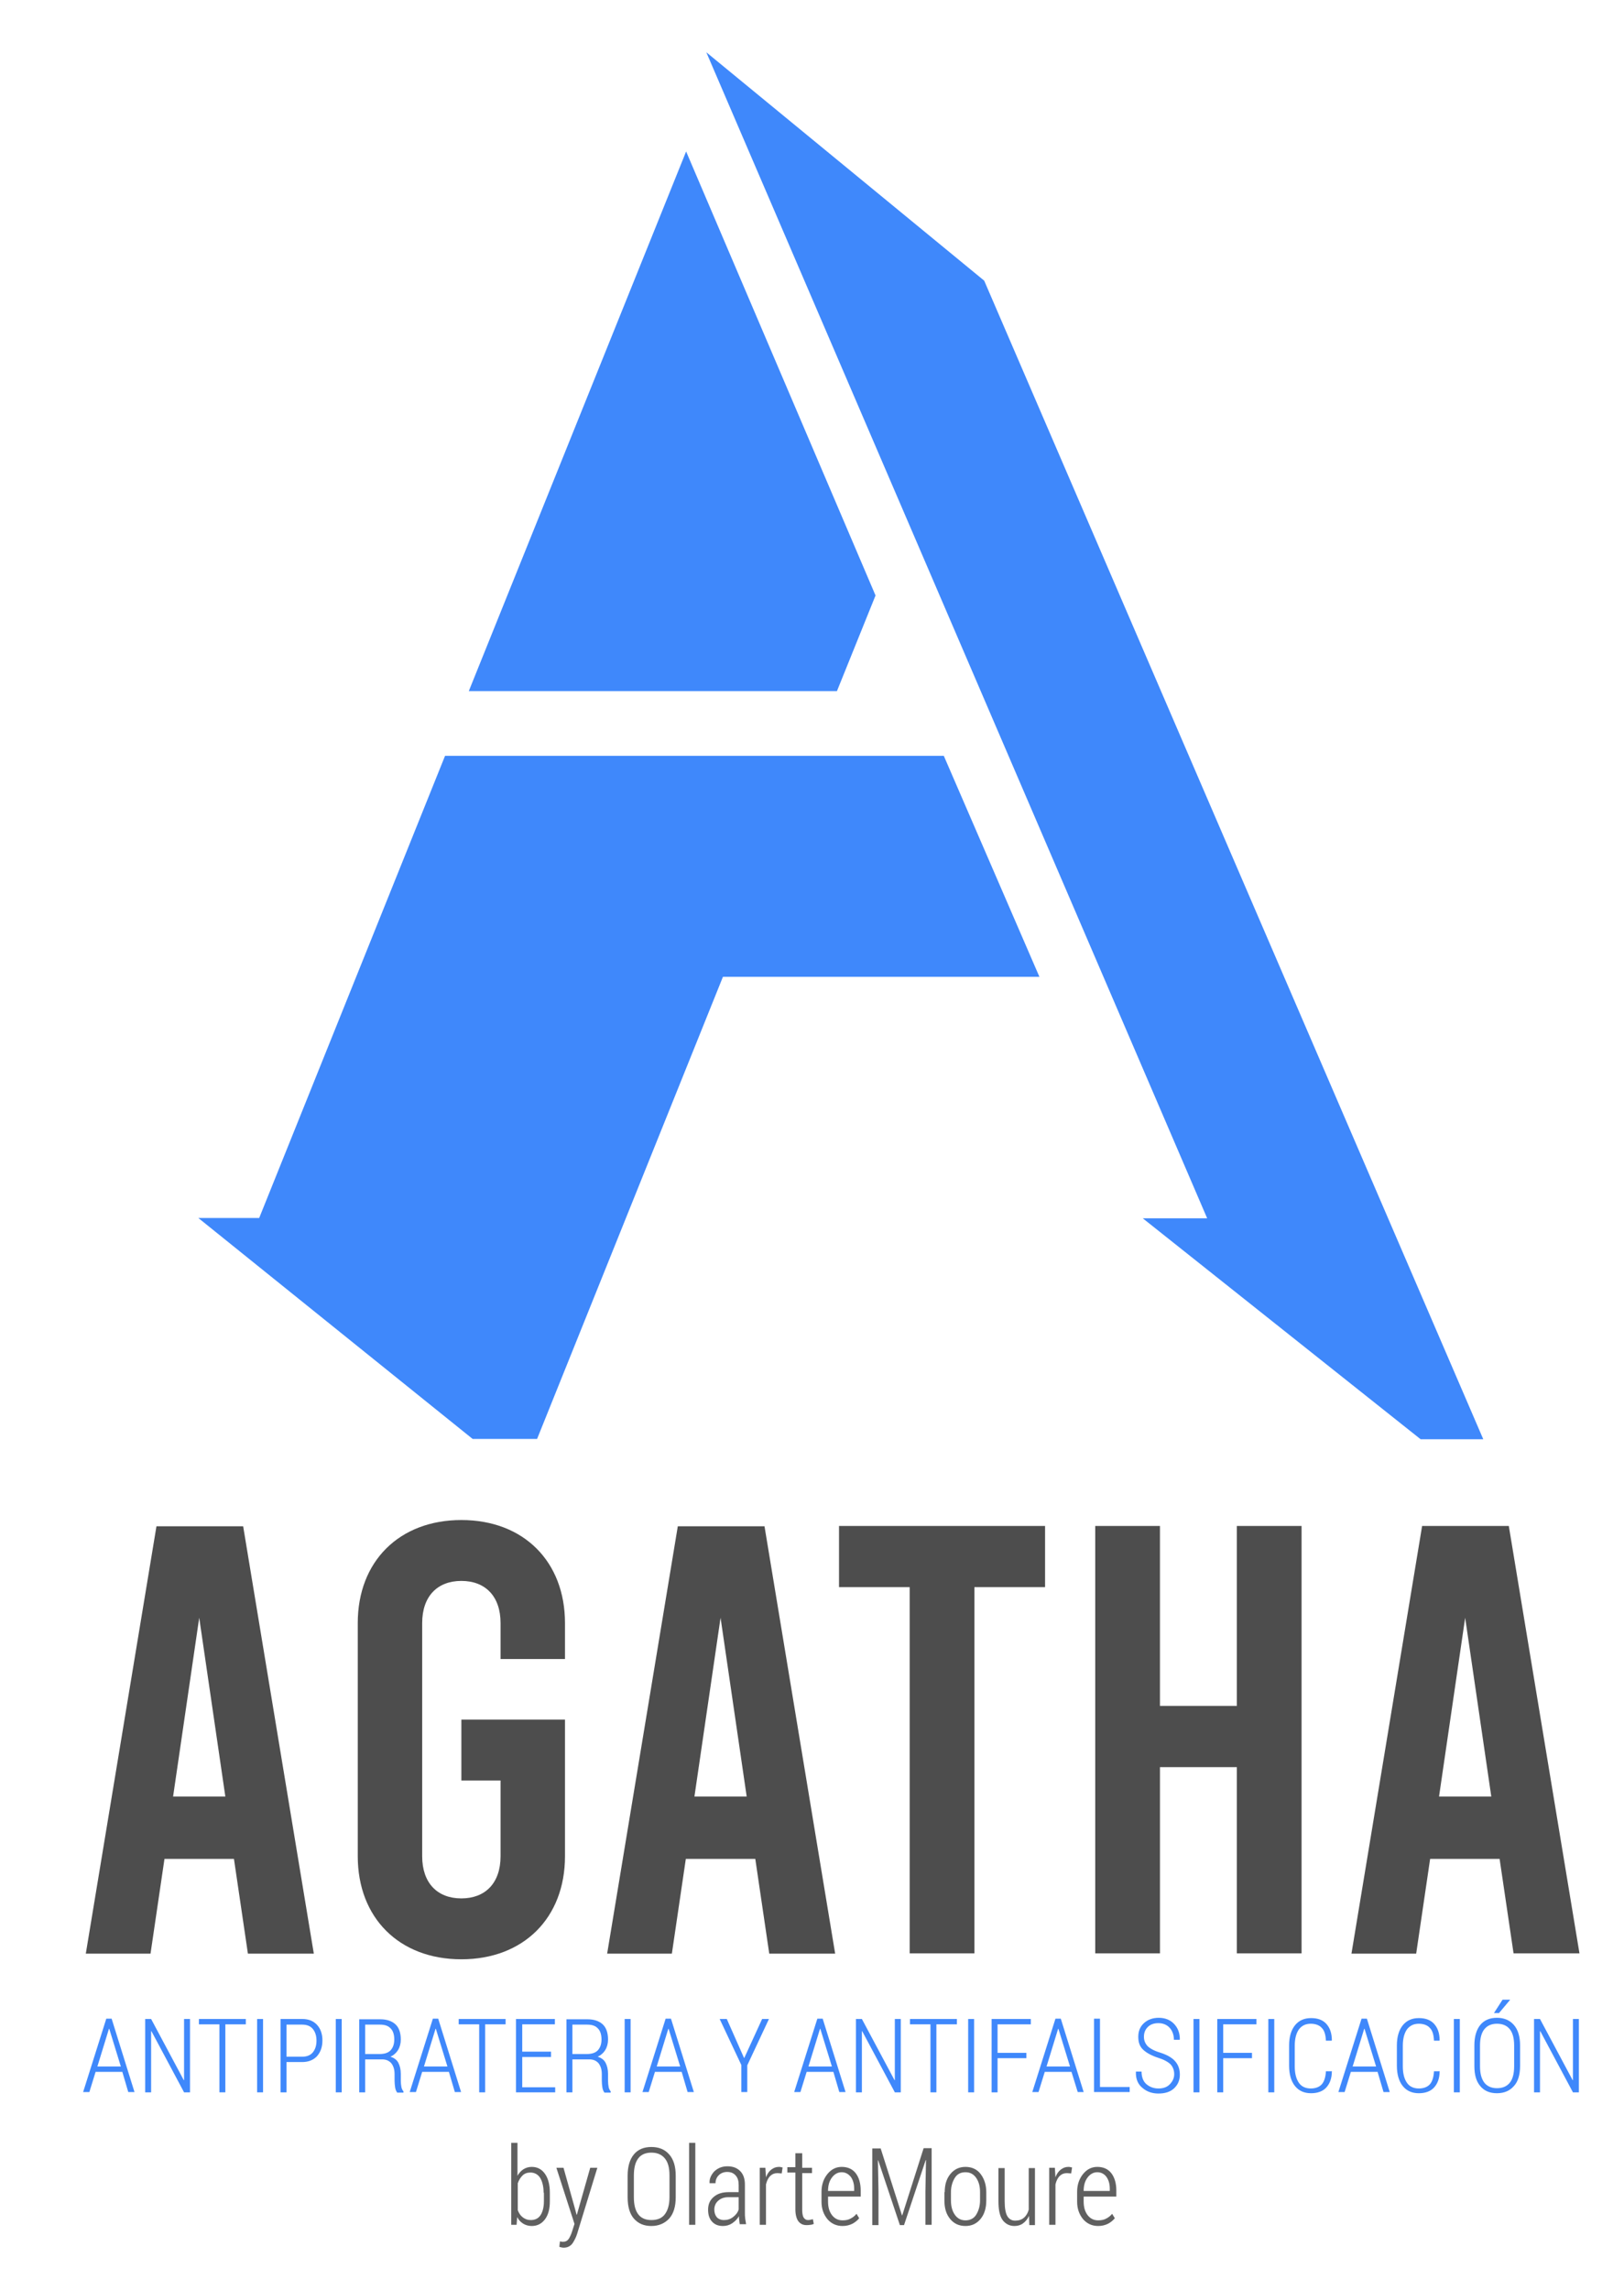 <?xml version="1.0" encoding="utf-8"?>
<!-- Generator: Adobe Illustrator 23.1.0, SVG Export Plug-In . SVG Version: 6.00 Build 0)  -->
<svg version="1.1" id="Capa_1" xmlns="http://www.w3.org/2000/svg" xmlns:xlink="http://www.w3.org/1999/xlink" x="0px" y="0px"
	 viewBox="0 0 547 771" style="enable-background:new 0 0 547 771;" xml:space="preserve">
<style type="text/css">
	.st0{fill:#3F88FB;}
	.st1{fill:#4D4D4D;}
	.st2{fill:#606060;}
</style>
<g>
	<g>
		<path class="st0" d="M41.2,697.6h-9l-2.1,6.8H28l7.8-24.7h1.8l7.7,24.7h-2.1L41.2,697.6z M32.8,695.8h7.9l-3.9-12.7h-0.1
			L32.8,695.8z"/>
		<path class="st0" d="M64,704.5h-2l-11-20.6l-0.1,0v20.6h-2v-24.7h2l11,20.6l0.1,0v-20.6h2V704.5z"/>
		<path class="st0" d="M82.8,681.6h-6.9v22.9h-2v-22.9H67v-1.8h15.8V681.6z"/>
		<path class="st0" d="M88.6,704.5h-2v-24.7h2V704.5z"/>
		<path class="st0" d="M96.5,694.3v10.2h-2v-24.7h7.3c2.2,0,3.8,0.7,5,2c1.2,1.3,1.8,3.1,1.8,5.2c0,2.2-0.6,3.9-1.8,5.3
			c-1.2,1.3-2.9,2-5,2H96.5z M96.5,692.5h5.3c1.6,0,2.8-0.5,3.6-1.5c0.8-1,1.2-2.3,1.2-3.9c0-1.6-0.4-2.9-1.2-3.9
			c-0.8-1-2-1.5-3.6-1.5h-5.3V692.5z"/>
		<path class="st0" d="M115.1,704.5h-2v-24.7h2V704.5z"/>
		<path class="st0" d="M123,693.3v11.2h-2v-24.6h7.1c2.2,0,3.9,0.6,5.1,1.7s1.8,2.9,1.8,5.1c0,1.3-0.3,2.5-0.9,3.5
			c-0.6,1-1.5,1.8-2.6,2.3c1.3,0.4,2.2,1.1,2.7,2.1c0.5,1,0.8,2.2,0.8,3.7v2.3c0,0.8,0.1,1.5,0.2,2.1s0.4,1.1,0.7,1.5v0.4h-2.1
			c-0.3-0.4-0.6-1-0.7-1.7c-0.1-0.7-0.2-1.5-0.2-2.3v-2.3c0-1.5-0.4-2.7-1.1-3.6c-0.8-0.9-1.8-1.3-3.1-1.3H123z M123,691.6h4.8
			c1.7,0,3-0.4,3.8-1.3c0.8-0.9,1.2-2.1,1.2-3.6c0-1.6-0.4-2.9-1.2-3.7c-0.8-0.9-2-1.3-3.6-1.3h-5V691.6z"/>
		<path class="st0" d="M151.2,697.6h-9l-2.1,6.8H138l7.8-24.7h1.8l7.7,24.7h-2.1L151.2,697.6z M142.8,695.8h7.9l-3.9-12.7h-0.1
			L142.8,695.8z"/>
		<path class="st0" d="M170.3,681.6h-6.9v22.9h-2v-22.9h-6.9v-1.8h15.8V681.6z"/>
		<path class="st0" d="M185.6,692.6h-9.7v10.2H187v1.7h-13.2v-24.7h13.1v1.8h-11v9.2h9.7V692.6z"/>
		<path class="st0" d="M192.8,693.3v11.2h-2v-24.6h7.1c2.2,0,3.9,0.6,5.1,1.7s1.8,2.9,1.8,5.1c0,1.3-0.3,2.5-0.9,3.5
			c-0.6,1-1.5,1.8-2.6,2.3c1.3,0.4,2.2,1.1,2.7,2.1c0.5,1,0.8,2.2,0.8,3.7v2.3c0,0.8,0.1,1.5,0.2,2.1s0.4,1.1,0.7,1.5v0.4h-2.1
			c-0.3-0.4-0.6-1-0.7-1.7c-0.1-0.7-0.2-1.5-0.2-2.3v-2.3c0-1.5-0.4-2.7-1.1-3.6c-0.8-0.9-1.8-1.3-3.1-1.3H192.8z M192.8,691.6h4.8
			c1.7,0,3-0.4,3.8-1.3c0.8-0.9,1.2-2.1,1.2-3.6c0-1.6-0.4-2.9-1.2-3.7c-0.8-0.9-2-1.3-3.6-1.3h-5V691.6z"/>
		<path class="st0" d="M212.4,704.5h-2v-24.7h2V704.5z"/>
		<path class="st0" d="M229.6,697.6h-9l-2.1,6.8h-2.1l7.8-24.7h1.8l7.7,24.7h-2.1L229.6,697.6z M221.2,695.8h7.9l-3.9-12.7h-0.1
			L221.2,695.8z"/>
		<path class="st0" d="M250.6,692.9h0.1l6-13.1h2.3l-7.3,15.6v9h-2v-9.1l-7.3-15.5h2.4L250.6,692.9z"/>
		<path class="st0" d="M280.7,697.6h-9l-2.1,6.8h-2.1l7.8-24.7h1.8l7.7,24.7h-2.1L280.7,697.6z M272.3,695.8h7.9l-3.9-12.7h-0.1
			L272.3,695.8z"/>
		<path class="st0" d="M303.4,704.5h-2l-11-20.6l-0.1,0v20.6h-2v-24.7h2l11,20.6l0.1,0v-20.6h2V704.5z"/>
		<path class="st0" d="M322.3,681.6h-6.9v22.9h-2v-22.9h-6.9v-1.8h15.8V681.6z"/>
		<path class="st0" d="M328.1,704.5h-2v-24.7h2V704.5z"/>
		<path class="st0" d="M345.7,693H336v11.5h-2v-24.7h13.2v1.8H336v9.6h9.7V693z"/>
		<path class="st0" d="M360.9,697.6h-9l-2.1,6.8h-2.1l7.8-24.7h1.8l7.7,24.7H363L360.9,697.6z M352.5,695.8h7.9l-3.9-12.7h-0.1
			L352.5,695.8z"/>
		<path class="st0" d="M370.5,702.7h10v1.7h-12v-24.7h2V702.7z"/>
		<path class="st0" d="M395.5,698.4c0-1.3-0.4-2.4-1.2-3.3c-0.8-0.8-2.2-1.6-4.1-2.2c-2.2-0.7-3.9-1.6-5.1-2.7
			c-1.2-1.1-1.7-2.5-1.7-4.4c0-1.9,0.6-3.4,1.9-4.6c1.3-1.2,3-1.8,5-1.8c2.1,0,3.9,0.7,5.2,2.1s1.9,3.1,1.9,5.2l-0.1,0.1h-1.9
			c0-1.6-0.5-3-1.4-4c-0.9-1-2.2-1.6-3.8-1.6c-1.5,0-2.7,0.4-3.6,1.3c-0.9,0.9-1.3,2-1.3,3.3c0,1.2,0.4,2.2,1.2,3.1
			c0.8,0.8,2.2,1.6,4.2,2.2c2.2,0.7,3.9,1.6,5,2.8c1.1,1.2,1.7,2.7,1.7,4.6c0,2-0.7,3.5-2,4.7c-1.3,1.2-3.1,1.7-5.2,1.7
			c-2.1,0-3.9-0.6-5.4-1.9c-1.5-1.2-2.3-3-2.2-5.4l0-0.1h1.9c0,1.9,0.6,3.4,1.7,4.3c1.1,0.9,2.4,1.4,4,1.4c1.5,0,2.8-0.4,3.7-1.3
			S395.5,699.9,395.5,698.4z"/>
		<path class="st0" d="M404,704.5h-2v-24.7h2V704.5z"/>
		<path class="st0" d="M421.7,693h-9.7v11.5h-2v-24.7h13.2v1.8h-11.2v9.6h9.7V693z"/>
		<path class="st0" d="M429.2,704.5h-2v-24.7h2V704.5z"/>
		<path class="st0" d="M448.5,697.3l0.1,0.1c0,2.4-0.7,4.2-1.9,5.5c-1.2,1.3-3,1.9-5.1,1.9c-2.3,0-4.1-0.8-5.4-2.4
			c-1.3-1.6-2-3.9-2-6.9v-6.8c0-2.9,0.7-5.2,2-6.8c1.3-1.6,3.1-2.4,5.4-2.4c2.2,0,3.9,0.6,5.1,1.9s1.9,3.1,1.9,5.6l-0.1,0.1h-1.9
			c-0.1-2-0.5-3.4-1.4-4.3c-0.8-0.9-2.1-1.4-3.7-1.4c-1.7,0-3,0.6-4,1.9c-0.9,1.3-1.4,3.1-1.4,5.5v6.9c0,2.5,0.5,4.3,1.4,5.6
			c0.9,1.3,2.3,1.9,4,1.9c1.6,0,2.9-0.5,3.7-1.4s1.3-2.4,1.4-4.4H448.5z"/>
		<path class="st0" d="M464,697.6h-9l-2.1,6.8h-2.1l7.8-24.7h1.8l7.7,24.7h-2.1L464,697.6z M455.6,695.8h7.9l-3.9-12.7h-0.1
			L455.6,695.8z"/>
		<path class="st0" d="M484.8,697.3l0.1,0.1c0,2.4-0.7,4.2-1.9,5.5c-1.2,1.3-3,1.9-5.1,1.9c-2.3,0-4.1-0.8-5.4-2.4
			c-1.3-1.6-2-3.9-2-6.9v-6.8c0-2.9,0.7-5.2,2-6.8c1.3-1.6,3.1-2.4,5.4-2.4c2.2,0,3.9,0.6,5.1,1.9s1.9,3.1,1.9,5.6l-0.1,0.1H483
			c-0.1-2-0.5-3.4-1.4-4.3c-0.8-0.9-2.1-1.4-3.7-1.4c-1.7,0-3,0.6-4,1.9c-0.9,1.3-1.4,3.1-1.4,5.5v6.9c0,2.5,0.5,4.3,1.4,5.6
			c0.9,1.3,2.3,1.9,4,1.9c1.6,0,2.9-0.5,3.7-1.4s1.3-2.4,1.4-4.4H484.8z"/>
		<path class="st0" d="M491.7,704.5h-2v-24.7h2V704.5z"/>
		<path class="st0" d="M512,695.6c0,3-0.7,5.3-2.1,6.8c-1.4,1.6-3.3,2.4-5.7,2.4c-2.4,0-4.3-0.8-5.6-2.4c-1.4-1.6-2-3.9-2-6.8v-6.9
			c0-3,0.7-5.3,2-6.9s3.2-2.4,5.6-2.4c2.4,0,4.3,0.8,5.7,2.4c1.4,1.6,2.1,3.9,2.1,6.9V695.6z M510,688.7c0-2.4-0.5-4.3-1.5-5.5
			c-1-1.2-2.4-1.8-4.3-1.8c-1.8,0-3.2,0.6-4.2,1.8c-1,1.2-1.5,3.1-1.5,5.5v7c0,2.5,0.5,4.3,1.5,5.6c1,1.2,2.4,1.8,4.2,1.8
			c1.9,0,3.3-0.6,4.3-1.8c1-1.2,1.5-3.1,1.5-5.6V688.7z M506.1,673.3h2.5l0,0.1l-3.7,4.4l-1.7,0L506.1,673.3z"/>
		<path class="st0" d="M531.8,704.5h-2l-11-20.6l-0.1,0v20.6h-2v-24.7h2l11,20.6l0.1,0v-20.6h2V704.5z"/>
	</g>
</g>
<g>
	<g>
		<path class="st1" d="M78.8,625.9H55.4l-4.7,31.9H28.9l23.8-143.9h29.2l23.8,143.9H83.5L78.8,625.9z M75.9,604.9l-8.8-60.2
			l-8.8,60.2H75.9z"/>
		<path class="st1" d="M168.6,558.6v-12.1c0-9-5.1-14.2-13.2-14.2c-8,0-13.2,5.1-13.2,14.2V625c0,9,5.1,14.2,13.2,14.2
			c8,0,13.2-5.1,13.2-14.2v-25.5h-13.2V579h34.9v46c0,20.8-14,34.7-34.9,34.7c-21,0-34.9-14-34.9-34.7v-78.5
			c0-20.8,14-34.7,34.9-34.7c21,0,34.9,14,34.9,34.7v12.1H168.6z"/>
		<path class="st1" d="M254.4,625.9h-23.4l-4.7,31.9h-21.8l23.8-143.9h29.2l23.8,143.9h-22.2L254.4,625.9z M251.5,604.9l-8.8-60.2
			l-8.8,60.2H251.5z"/>
		<path class="st1" d="M282.5,513.8H352v20.6h-23.8v123.3h-21.8V534.4h-23.8V513.8z"/>
		<path class="st1" d="M368.9,657.7V513.8h21.8v60.6h25.9v-60.6h21.8v143.9h-21.8V595h-25.9v62.7H368.9z"/>
		<path class="st1" d="M505.1,625.9h-23.4l-4.7,31.9h-21.8L479,513.8h29.2l23.8,143.9h-22.2L505.1,625.9z M502.3,604.9l-8.8-60.2
			l-8.8,60.2H502.3z"/>
	</g>
</g>
<g>
	<path class="st0" d="M317.9,254.5l32.2,74.4H243.5l-62.6,155.6h-21.7l-92.4-74.4h20.5l62.6-155.6H317.9z M294.9,200.5l-13,32.2
		h-124l73.2-181.7L294.9,200.5z M331.5,94.5l168.1,390.1h-21.1l-93.6-74.4h21.7L237.9,17.6L331.5,94.5z"/>
</g>
<g>
	<path class="st2" d="M185.2,741.2c0,2.5-0.5,4.5-1.6,6s-2.6,2.3-4.5,2.3c-1.1,0-2.1-0.3-2.9-0.8c-0.8-0.5-1.5-1.2-2-2.2l-0.2,2.6
		h-1.8v-27.6h2.1v11.1c0.5-0.9,1.2-1.7,2-2.2c0.8-0.5,1.7-0.8,2.8-0.8c1.9,0,3.4,0.8,4.5,2.4c1.1,1.6,1.6,3.7,1.6,6.3V741.2z
		 M183.1,738.3c0-2-0.4-3.7-1.1-4.9s-1.9-1.9-3.3-1.9c-1.1,0-2,0.3-2.7,1c-0.7,0.7-1.2,1.5-1.6,2.6v9.1c0.4,1,0.9,1.8,1.7,2.4
		s1.6,0.9,2.7,0.9c1.5,0,2.6-0.6,3.3-1.7s1.1-2.7,1.1-4.6V738.3z"/>
	<path class="st2" d="M193.7,743.8l0.5,1.9h0.1l4.5-15.8h2.4l-6.8,22.2c-0.4,1.3-1,2.4-1.6,3.3c-0.7,0.9-1.7,1.4-2.9,1.4
		c-0.2,0-0.5,0-0.8-0.1c-0.3-0.1-0.6-0.1-0.7-0.2l0.2-1.8c0.1,0,0.3,0,0.6,0.1c0.3,0,0.5,0,0.6,0c0.7,0,1.3-0.3,1.8-1
		c0.4-0.7,0.8-1.5,1.1-2.5l0.8-2.5l-6.1-18.9h2.4L193.7,743.8z"/>
	<path class="st2" d="M227.6,739.8c0,3.1-0.7,5.5-2.2,7.2c-1.5,1.6-3.5,2.5-6,2.5c-2.5,0-4.4-0.8-5.9-2.5c-1.4-1.6-2.1-4-2.1-7.2
		v-7.2c0-3.1,0.7-5.5,2.1-7.2c1.4-1.7,3.4-2.5,5.9-2.5c2.5,0,4.5,0.8,6,2.5c1.5,1.7,2.2,4.1,2.2,7.2V739.8z M225.5,732.5
		c0-2.6-0.5-4.5-1.6-5.8s-2.6-1.9-4.5-1.9c-1.9,0-3.4,0.6-4.4,1.9s-1.5,3.2-1.5,5.8v7.3c0,2.6,0.5,4.5,1.5,5.8s2.5,1.9,4.4,1.9
		c2,0,3.5-0.6,4.5-1.9s1.6-3.2,1.6-5.8V732.5z"/>
	<path class="st2" d="M234.2,749.1h-2.1v-27.6h2.1V749.1z"/>
	<path class="st2" d="M249.2,749.1c-0.1-0.7-0.2-1.2-0.2-1.6c-0.1-0.4-0.1-0.9-0.1-1.3c-0.6,1-1.3,1.7-2.3,2.4
		c-0.9,0.6-2,0.9-3.1,0.9c-1.6,0-2.8-0.5-3.7-1.5c-0.9-1-1.3-2.3-1.3-4c0-1.8,0.6-3.2,1.9-4.3c1.3-1.1,2.9-1.6,5.1-1.6h3.3v-2.4
		c0-1.4-0.3-2.4-1-3.2c-0.7-0.8-1.6-1.2-2.9-1.2c-1.1,0-2.1,0.4-2.8,1.1s-1.1,1.6-1.1,2.7l-2,0l0-0.1c-0.1-1.4,0.5-2.7,1.6-3.9
		c1.2-1.1,2.6-1.7,4.4-1.7c1.8,0,3.2,0.5,4.3,1.6c1.1,1.1,1.6,2.6,1.6,4.6v9.4c0,0.7,0,1.3,0.1,2c0.1,0.6,0.2,1.3,0.3,1.9H249.2z
		 M243.8,747.5c1.2,0,2.2-0.3,3.1-1c0.9-0.7,1.6-1.5,1.9-2.6v-4.1h-3.4c-1.5,0-2.6,0.4-3.5,1.2s-1.3,1.8-1.3,3c0,1,0.3,1.9,0.8,2.5
		S242.8,747.5,243.8,747.5z"/>
	<path class="st2" d="M263.3,731.8l-1.4-0.1c-1,0-1.8,0.3-2.5,1s-1.1,1.6-1.4,2.8v13.6h-2.1v-19.2h1.9l0.2,3.2c0.4-1.1,1-2,1.8-2.6
		s1.6-0.9,2.6-0.9c0.2,0,0.4,0,0.7,0.1c0.2,0,0.4,0.1,0.5,0.1L263.3,731.8z"/>
	<path class="st2" d="M270.2,725v4.9h3.3v1.8h-3.3v12.4c0,1.2,0.2,2.1,0.5,2.6c0.4,0.5,0.8,0.8,1.4,0.8c0.3,0,0.6,0,0.8-0.1
		c0.3,0,0.6-0.1,0.9-0.2l0.3,1.6c-0.3,0.1-0.7,0.3-1.1,0.3c-0.5,0.1-0.9,0.1-1.4,0.1c-1.1,0-2-0.4-2.7-1.3c-0.6-0.8-1-2.2-1-4v-12.4
		h-2.7v-1.8h2.7V725H270.2z"/>
	<path class="st2" d="M283.8,749.5c-2.1,0-3.8-0.8-5.1-2.3c-1.3-1.6-2-3.5-2-5.9V738c0-2.4,0.7-4.4,2-6c1.3-1.6,2.9-2.4,4.8-2.4
		c2,0,3.6,0.7,4.7,2.1c1.1,1.4,1.7,3.4,1.7,5.8v2.1h-11v1.6c0,1.9,0.4,3.4,1.3,4.6c0.9,1.2,2.1,1.8,3.6,1.8c1.1,0,2-0.2,2.7-0.6
		c0.8-0.4,1.4-0.9,2-1.6l0.9,1.5c-0.6,0.7-1.3,1.3-2.2,1.8C286.2,749.2,285.1,749.5,283.8,749.5z M283.5,731.4
		c-1.3,0-2.4,0.6-3.3,1.8c-0.9,1.2-1.3,2.7-1.3,4.5h8.8v-0.8c0-1.6-0.4-2.9-1.1-3.9C285.8,732,284.8,731.4,283.5,731.4z"/>
	<path class="st2" d="M296.6,723.3l7.2,22.6h0.1l7.2-22.6h2.7v25.8h-2.1v-11.3l0.2-10.5l-0.1,0l-7.3,21.9h-1.4l-7.3-21.8l-0.1,0
		l0.2,10.5v11.3h-2.1v-25.8H296.6z"/>
	<path class="st2" d="M318.2,738.1c0-2.5,0.6-4.5,1.9-6.1c1.3-1.6,3-2.4,5.1-2.4s3.9,0.8,5.1,2.4s1.9,3.6,1.9,6.1v2.8
		c0,2.5-0.6,4.6-1.9,6.2c-1.3,1.6-3,2.4-5.1,2.4c-2.2,0-3.9-0.8-5.2-2.4c-1.3-1.6-1.9-3.6-1.9-6.2V738.1z M320.3,740.9
		c0,1.9,0.4,3.5,1.3,4.8c0.9,1.3,2.1,1.9,3.6,1.9c1.5,0,2.8-0.6,3.6-1.9s1.3-2.9,1.3-4.8v-2.8c0-1.9-0.4-3.5-1.3-4.8
		c-0.9-1.3-2.1-1.9-3.6-1.9c-1.6,0-2.8,0.6-3.6,1.9c-0.8,1.3-1.3,2.9-1.3,4.8V740.9z"/>
	<path class="st2" d="M346.6,746.1c-0.5,1.1-1.2,1.9-2,2.5s-1.8,0.9-2.9,0.9c-1.7,0-3-0.7-4-2c-1-1.4-1.4-3.5-1.4-6.4v-11.1h2.1
		v11.2c0,2.3,0.3,4,0.9,5s1.5,1.5,2.6,1.5c1.2,0,2.2-0.3,3-1s1.3-1.6,1.6-2.7v-14h2.1v19.2h-1.9L346.6,746.1z"/>
	<path class="st2" d="M360.8,731.8l-1.4-0.1c-1,0-1.8,0.3-2.5,1s-1.1,1.6-1.4,2.8v13.6h-2.1v-19.2h1.9l0.2,3.2c0.4-1.1,1-2,1.8-2.6
		s1.6-0.9,2.6-0.9c0.2,0,0.4,0,0.7,0.1c0.2,0,0.4,0.1,0.5,0.1L360.8,731.8z"/>
	<path class="st2" d="M369.9,749.5c-2.1,0-3.8-0.8-5.1-2.3c-1.3-1.6-2-3.5-2-5.9V738c0-2.4,0.7-4.4,2-6c1.3-1.6,2.9-2.4,4.8-2.4
		c2,0,3.6,0.7,4.7,2.1c1.1,1.4,1.7,3.4,1.7,5.8v2.1h-11v1.6c0,1.9,0.4,3.4,1.3,4.6c0.9,1.2,2.1,1.8,3.6,1.8c1.1,0,2-0.2,2.7-0.6
		c0.8-0.4,1.4-0.9,2-1.6l0.9,1.5c-0.6,0.7-1.3,1.3-2.2,1.8C372.3,749.2,371.2,749.5,369.9,749.5z M369.6,731.4
		c-1.3,0-2.4,0.6-3.3,1.8c-0.9,1.2-1.3,2.7-1.3,4.5h8.8v-0.8c0-1.6-0.4-2.9-1.1-3.9C372,732,370.9,731.4,369.6,731.4z"/>
</g>
</svg>
